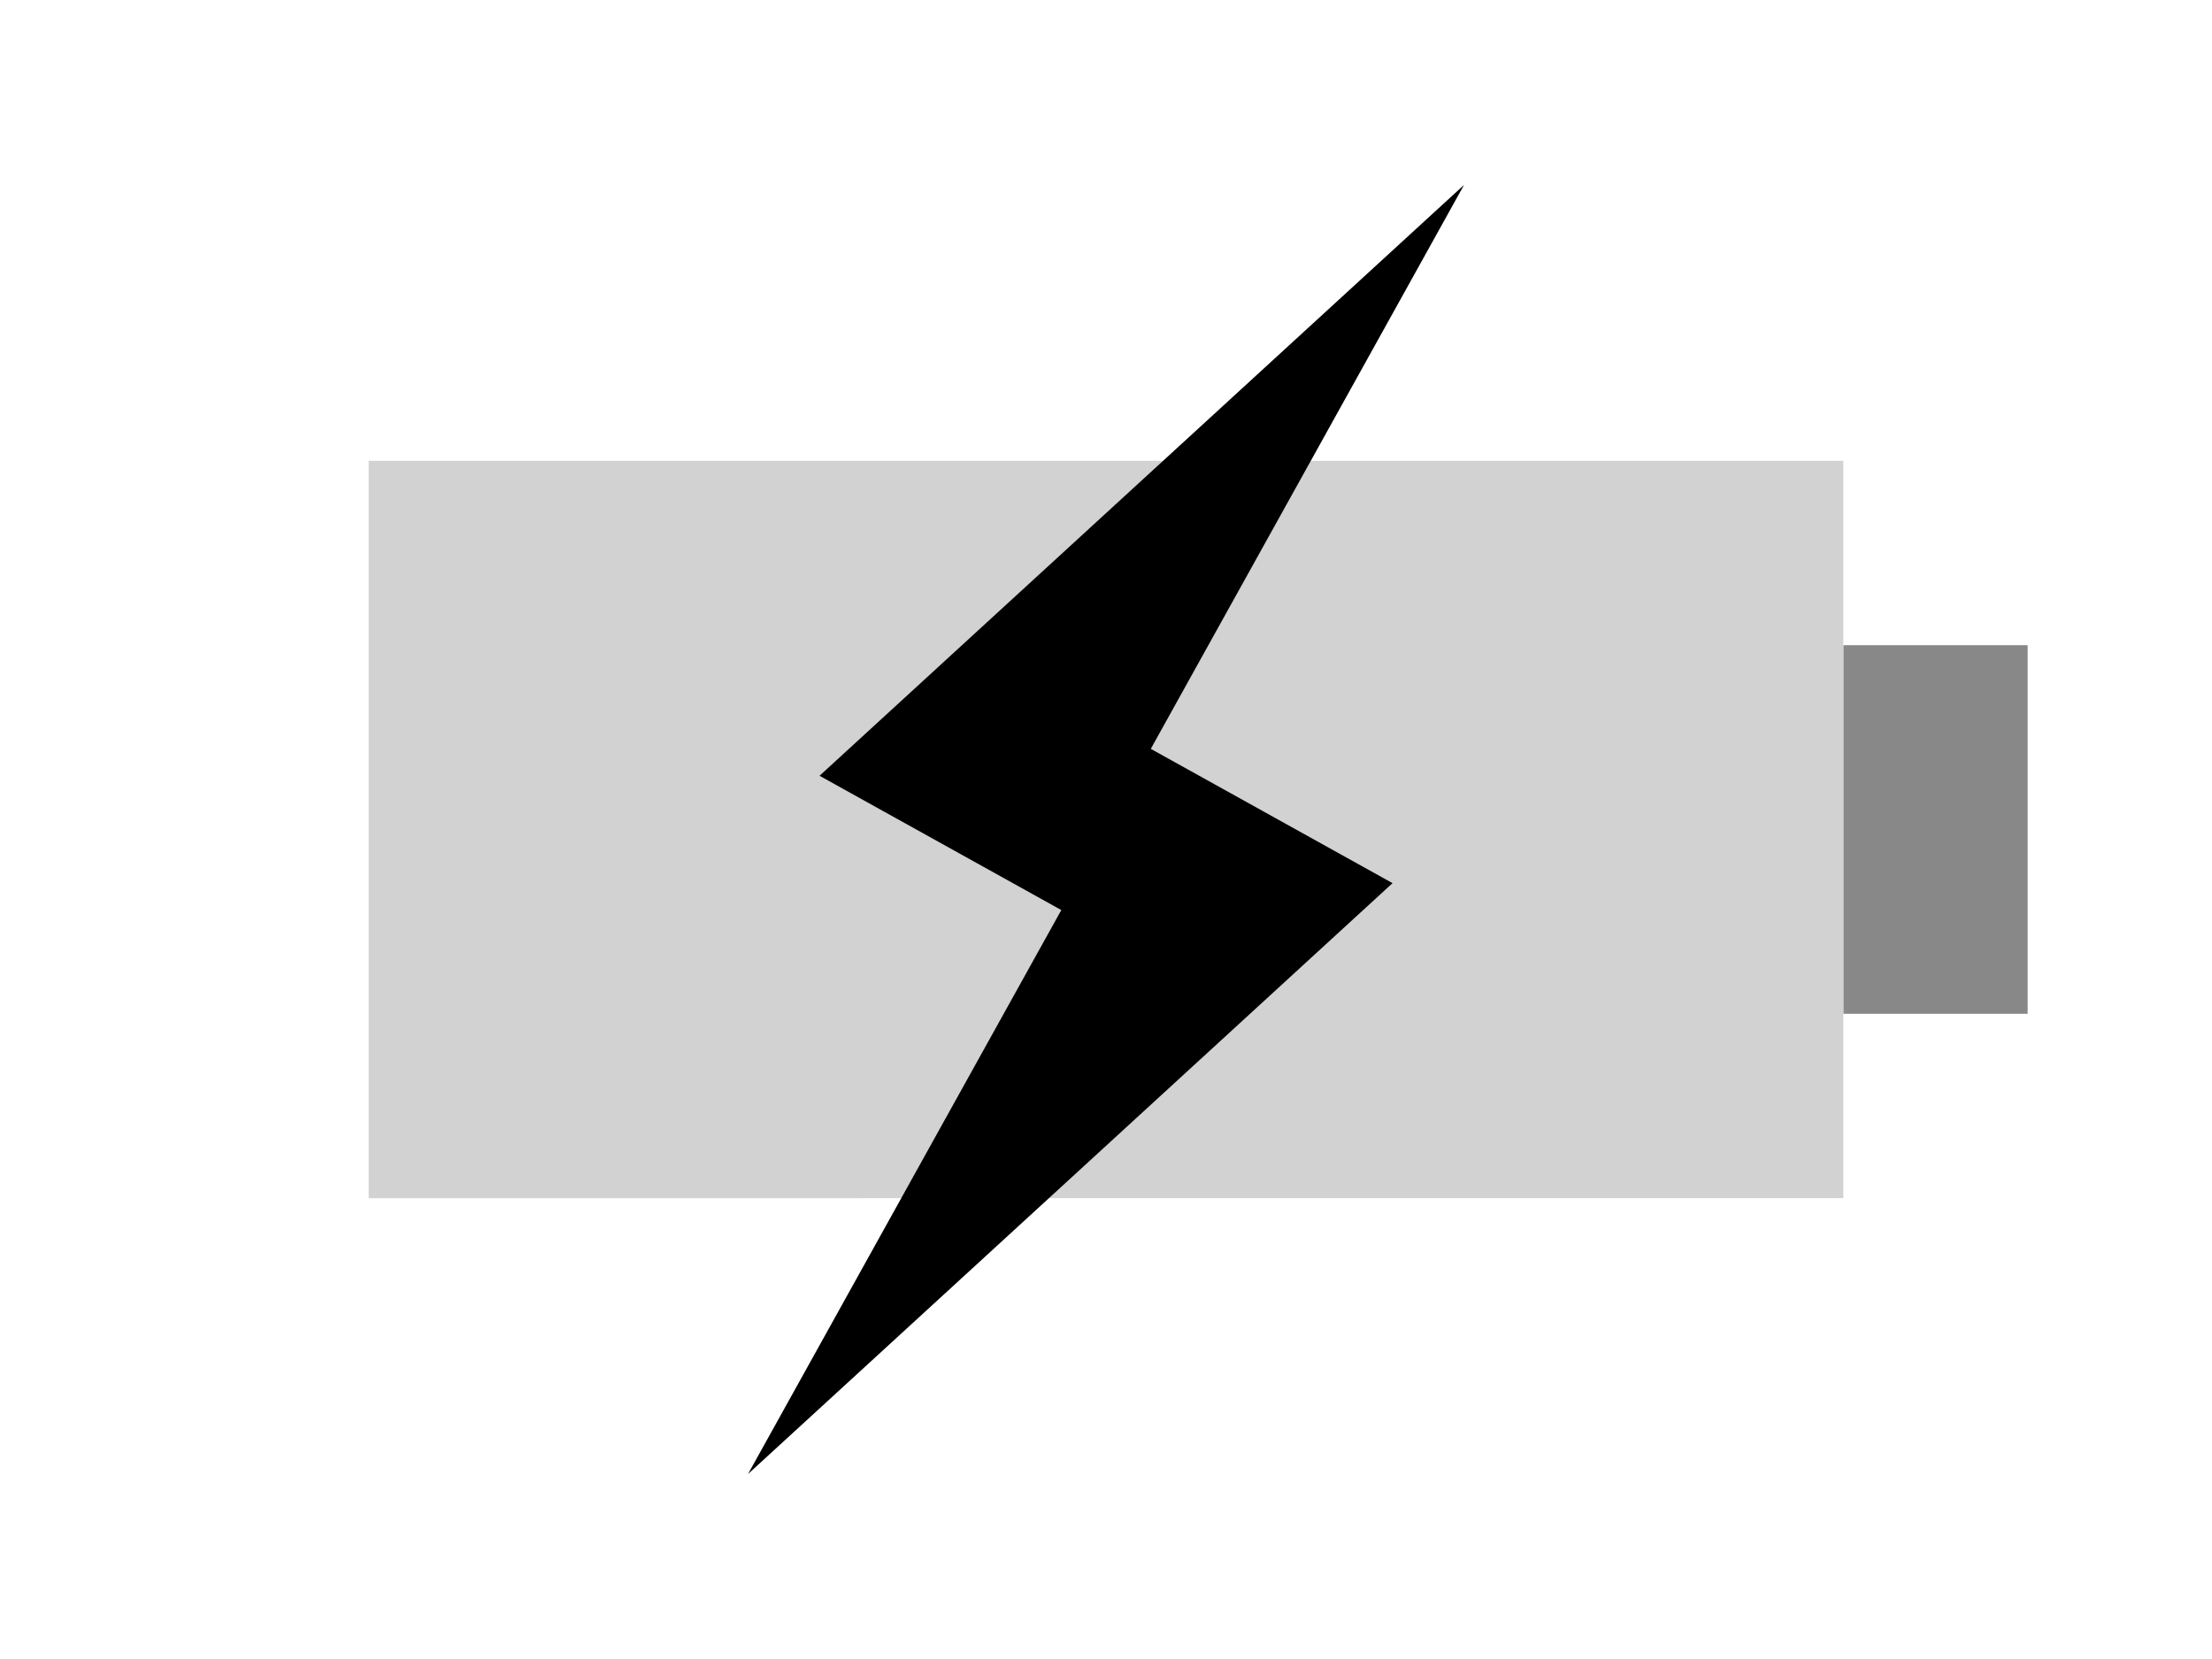 <svg xmlns="http://www.w3.org/2000/svg" width="24" height="18"><path d="M20 5v8-2h2V7h-2V5z" fill="#888"/><path d="M4 5h16v8H4z" fill="#d2d2d2"/><path d="M15.885 2.006L8.892 8.417l2.623 1.457-3.399 6.119 6.993-6.411-2.623-1.457 3.399-6.119z"/></svg>